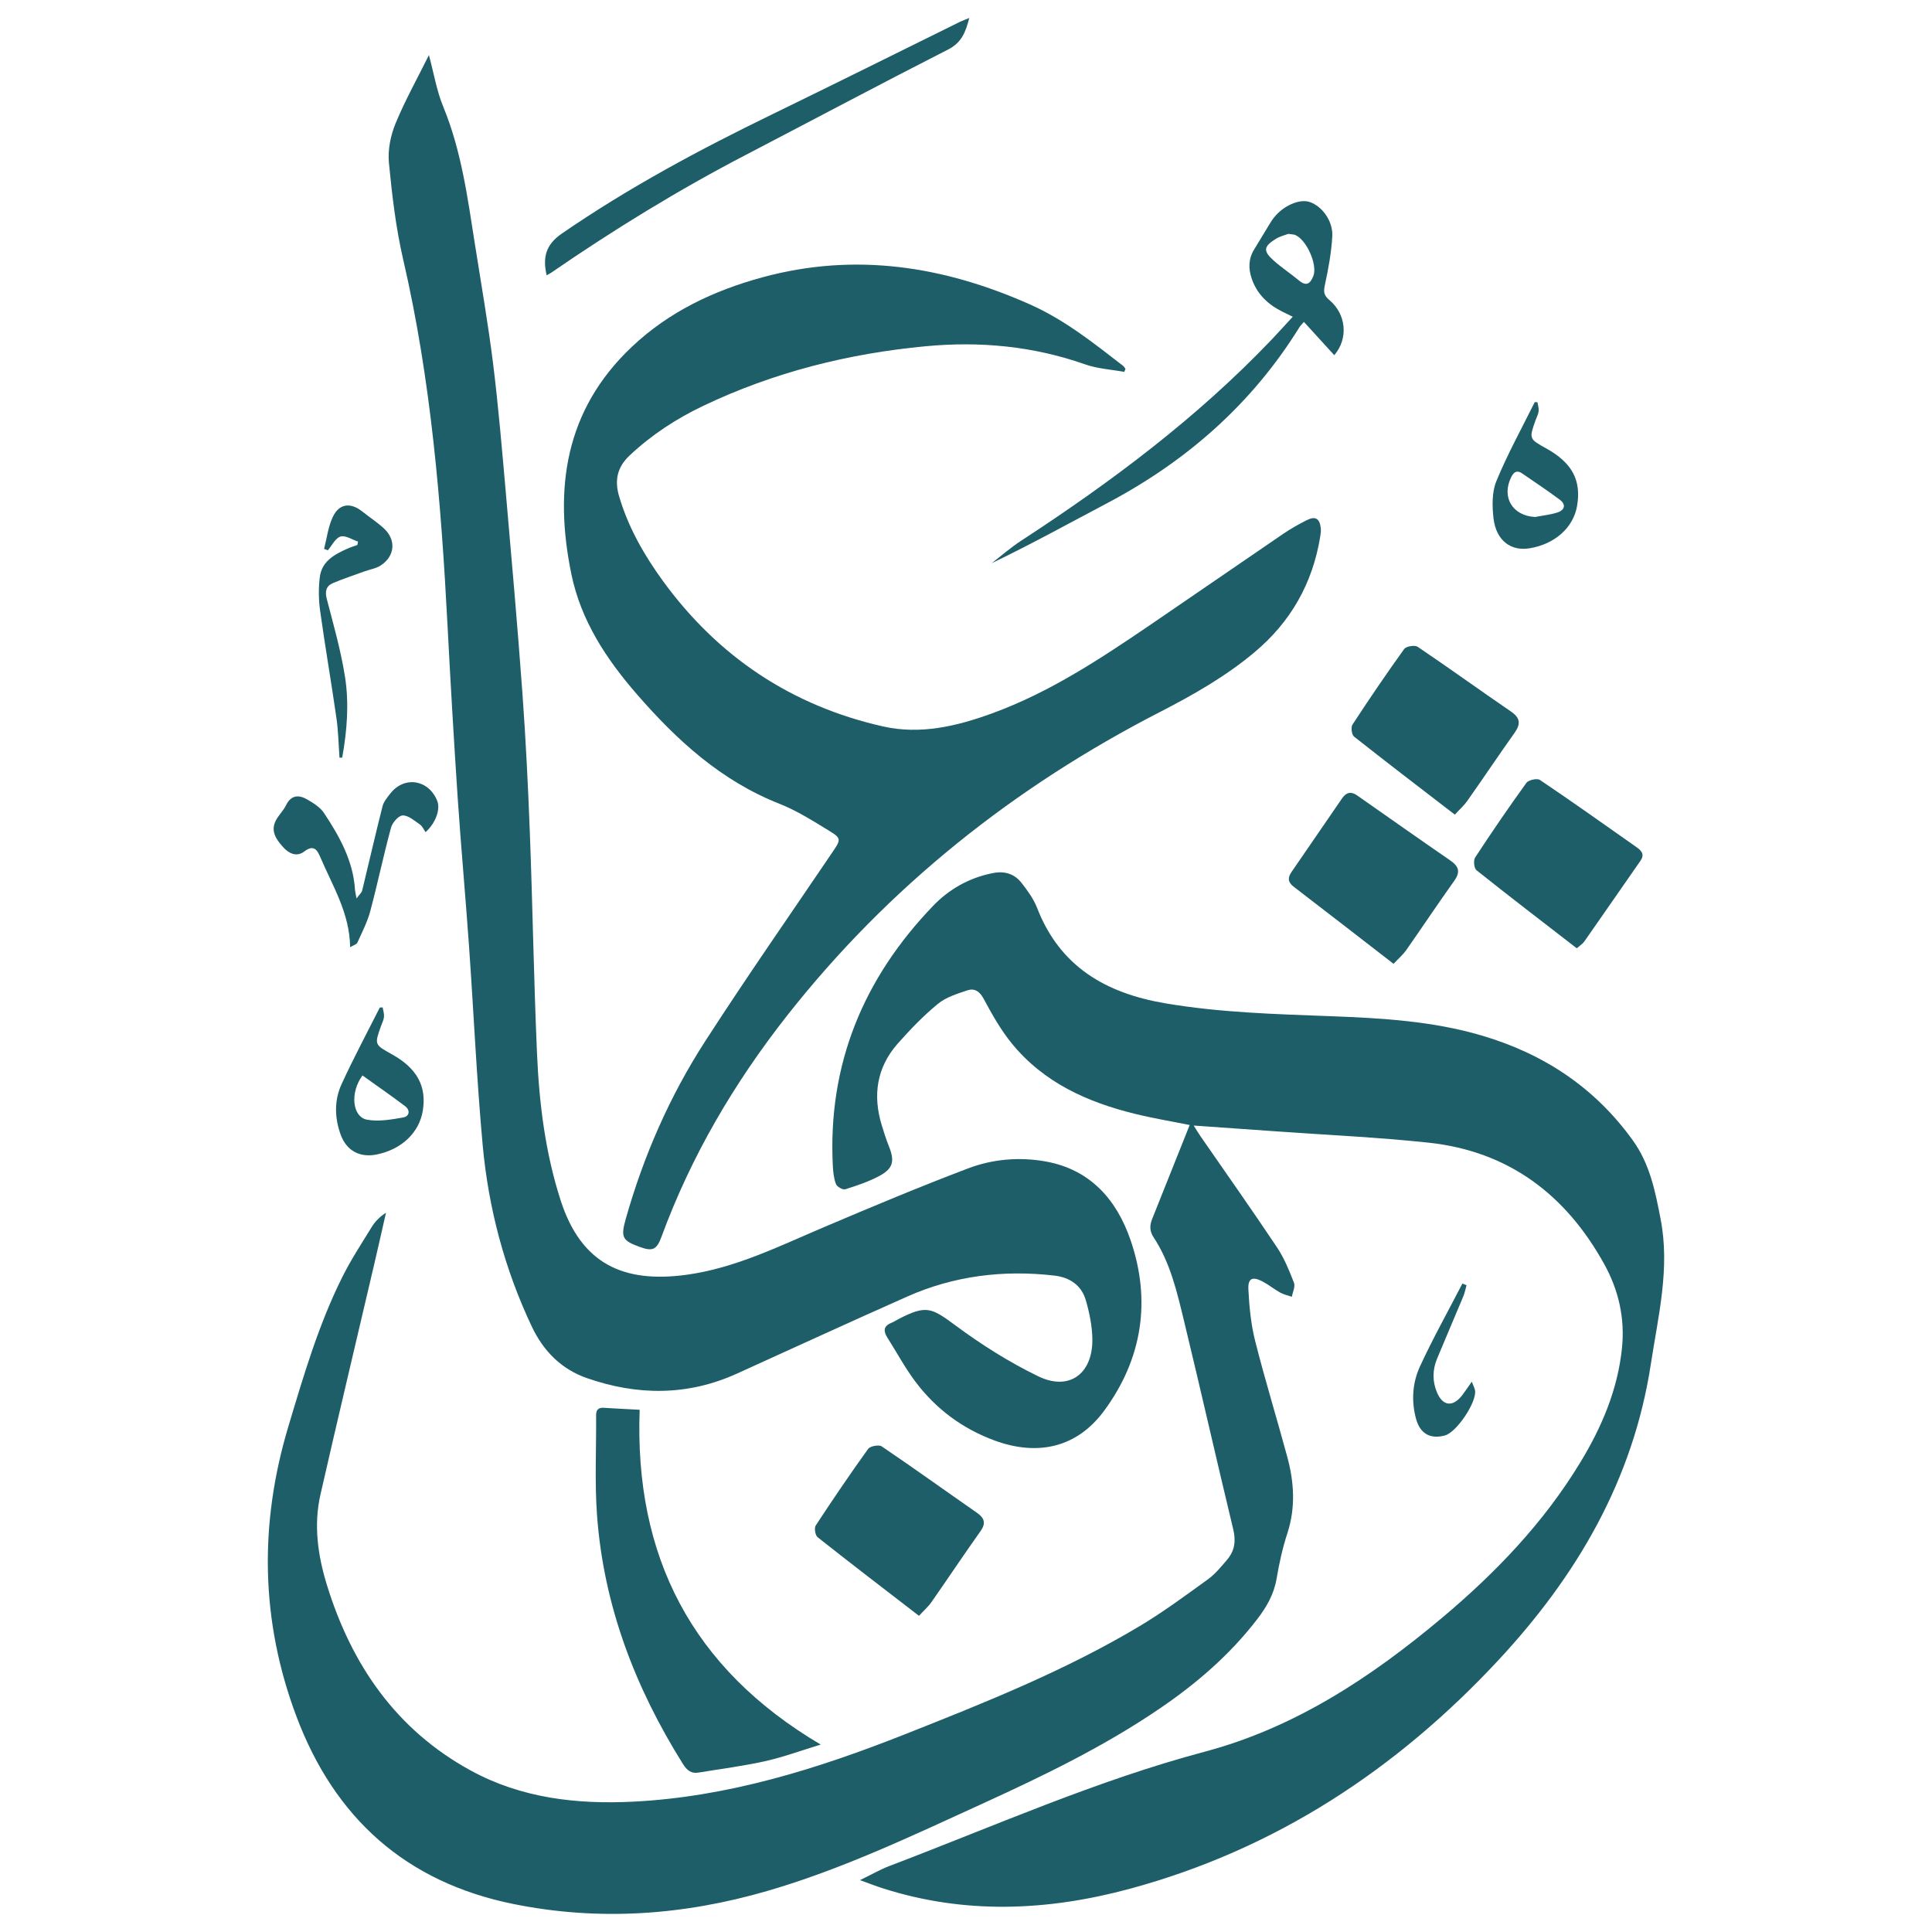 <?xml version="1.0" encoding="utf-8"?>
<!-- Generator: Adobe Illustrator 24.1.1, SVG Export Plug-In . SVG Version: 6.00 Build 0)  -->
<svg version="1.1" id="شعار_الشيخ" xmlns="http://www.w3.org/2000/svg" xmlns:xlink="http://www.w3.org/1999/xlink"
	 x="0px" y="0px" viewBox="0 0 283.46 283.46" style="enable-background:new 0 0 283.46 283.46;" xml:space="preserve">
<style type="text/css">
	.st0{fill:#1D5E69;}
</style>
<path class="st0" d="M174.55,165.06c-2.62-0.53-5.35-0.98-8.03-1.64c-6.98-1.71-13.37-4.58-18.04-10.29c-1.64-2-2.94-4.32-4.17-6.61
	c-0.61-1.13-1.38-1.56-2.41-1.21c-1.5,0.51-3.12,1-4.3,1.98c-2.13,1.75-4.07,3.77-5.9,5.84c-3.08,3.5-3.68,7.59-2.32,12
	c0.31,1.02,0.63,2.04,1.03,3.03c0.9,2.23,0.64,3.31-1.5,4.43c-1.55,0.81-3.23,1.38-4.91,1.9c-0.36,0.11-1.2-0.38-1.35-0.77
	c-0.32-0.83-0.41-1.77-0.46-2.67c-0.75-14.89,4.49-27.51,14.71-38.14c2.35-2.45,5.27-4.11,8.71-4.8c1.8-0.36,3.21,0.08,4.28,1.44
	c0.88,1.13,1.76,2.34,2.27,3.65c3.34,8.63,10.09,12.52,18.78,14c8.09,1.38,16.25,1.59,24.42,1.9c7.42,0.28,14.83,0.71,22.03,2.83
	c9.11,2.68,16.62,7.64,22.2,15.42c2.48,3.46,3.27,7.44,4.05,11.5c1.41,7.25-0.35,14.21-1.43,21.28
	c-2.6,17.03-10.88,31.11-22.39,43.47c-14.94,16.05-32.7,27.73-54.02,33.51c-12.08,3.27-24.23,3.81-36.34-0.08
	c-0.95-0.3-1.87-0.67-3.28-1.18c1.69-0.82,2.93-1.54,4.25-2.05c15.35-5.83,30.38-12.55,46.32-16.79
	c13.23-3.52,24.4-10.9,34.76-19.59c7.91-6.63,14.99-14.01,20.37-22.89c3.13-5.16,5.46-10.62,6.09-16.71
	c0.46-4.41-0.49-8.54-2.6-12.35c-5.63-10.19-14.04-16.57-25.79-17.82c-7.38-0.79-14.8-1.12-22.21-1.65
	c-3.99-0.29-7.98-0.56-12.23-0.86c0.37,0.59,0.65,1.07,0.97,1.53c3.77,5.45,7.59,10.86,11.27,16.37c1.05,1.58,1.78,3.39,2.47,5.17
	c0.22,0.56-0.19,1.36-0.31,2.05c-0.57-0.19-1.17-0.32-1.69-0.6c-0.89-0.49-1.68-1.15-2.57-1.62c-1.52-0.8-2.2-0.52-2.12,1.15
	c0.13,2.54,0.38,5.13,1,7.58c1.44,5.69,3.17,11.3,4.7,16.96c1.01,3.71,1.25,7.43,0.03,11.2c-0.71,2.17-1.21,4.43-1.59,6.69
	c-0.39,2.3-1.48,4.18-2.87,5.98c-3.99,5.19-8.87,9.39-14.24,13.05c-8.15,5.56-16.99,9.84-25.93,13.93
	c-10.39,4.74-20.71,9.68-31.72,12.87c-12.24,3.55-24.64,4.45-37.23,1.9c-15.78-3.2-26.21-12.63-31.8-27.47
	c-5.28-14.01-5.51-28.25-1.2-42.6c2.24-7.47,4.43-14.95,7.93-21.95c1.26-2.52,2.82-4.9,4.3-7.31c0.49-0.8,1.17-1.49,2.09-2.09
	c-0.58,2.55-1.15,5.11-1.75,7.66c-2.62,11.22-5.3,22.43-7.86,33.67c-1.03,4.49-0.39,8.96,0.94,13.28
	c3.61,11.72,10.17,21.27,21.14,27.25c7.39,4.03,15.49,4.96,23.78,4.55c13.95-0.7,27.08-4.82,39.92-9.9
	c11.76-4.65,23.53-9.35,34.43-15.87c3.47-2.08,6.74-4.5,10.03-6.88c1.06-0.77,1.92-1.85,2.79-2.86c1.11-1.31,1.3-2.76,0.88-4.48
	c-2.45-10.17-4.75-20.37-7.21-30.53c-1.03-4.24-2-8.54-4.46-12.27c-0.6-0.9-0.6-1.75-0.22-2.7
	C170.86,174.32,172.67,169.77,174.55,165.06z"/>
<path class="st0" d="M62.93,8.08c0.72,2.65,1.13,5.21,2.09,7.55c2.68,6.49,3.58,13.36,4.66,20.2c0.92,5.85,1.94,11.68,2.67,17.55
	c0.78,6.3,1.31,12.64,1.87,18.97c0.85,9.74,1.71,19.48,2.42,29.22c0.5,6.87,0.84,13.76,1.1,20.65c0.41,10.79,0.58,21.59,1.05,32.37
	c0.32,7.31,1.21,14.57,3.49,21.6c3,9.21,9.14,12.1,18.4,10.85c7.18-0.97,13.62-4.2,20.2-6.99c7.01-2.98,14.05-5.93,21.17-8.63
	c3.62-1.37,7.52-1.7,11.38-1.01c6.55,1.18,10.41,5.63,12.43,11.5c3.07,8.91,1.74,17.46-3.86,25.07c-3.93,5.34-9.62,6.72-16.02,4.39
	c-4.74-1.73-8.66-4.64-11.68-8.66c-1.53-2.04-2.75-4.32-4.12-6.48c-0.59-0.94-0.56-1.68,0.6-2.14c0.39-0.16,0.75-0.41,1.13-0.6
	c3.99-2.04,4.73-1.65,8.31,1c3.79,2.81,7.85,5.37,12.09,7.43c4.5,2.2,7.98-0.29,7.96-5.35c-0.01-1.94-0.42-3.92-0.96-5.8
	c-0.64-2.2-2.36-3.36-4.63-3.62c-7.48-0.86-14.73,0.03-21.62,3.1c-8.33,3.7-16.63,7.51-24.93,11.28c-7.24,3.29-14.62,3.24-22,0.67
	c-3.73-1.29-6.38-3.93-8.1-7.56c-4-8.45-6.36-17.36-7.21-26.61c-0.89-9.73-1.32-19.51-2.01-29.26c-0.51-7.25-1.17-14.48-1.66-21.73
	c-0.56-8.42-1.05-16.85-1.49-25.28c-0.94-18.04-2.41-36-6.5-53.66c-1.08-4.66-1.64-9.46-2.1-14.23c-0.18-1.88,0.25-3.99,0.97-5.75
	C59.45,14.68,61.28,11.42,62.93,8.08z"/>
<path class="st0" d="M164.95,54.56c-1.93-0.35-3.94-0.46-5.77-1.11c-7.6-2.67-15.39-3.4-23.36-2.65
	c-11.36,1.07-22.28,3.81-32.61,8.73c-3.97,1.89-7.62,4.27-10.85,7.31c-1.84,1.74-2.2,3.69-1.53,5.96c1.34,4.57,3.69,8.67,6.45,12.46
	c8.08,11.09,18.85,18.29,32.27,21.32c5.5,1.24,10.82-0.03,15.99-1.91c8.36-3.04,15.72-7.89,23.02-12.85
	c6.58-4.48,13.13-9.01,19.7-13.49c1.1-0.75,2.27-1.41,3.46-2.01c1.26-0.64,1.91-0.25,2.06,1.15c0.05,0.42-0.01,0.85-0.08,1.27
	c-1.12,6.87-4.33,12.52-9.69,17c-4.21,3.52-8.92,6.2-13.78,8.7c-21.4,10.99-39.85,25.63-54.76,44.58
	c-7.77,9.89-14.08,20.62-18.43,32.47c-0.69,1.87-1.3,2.14-3.14,1.47c-2.58-0.93-2.86-1.4-2.09-4.12
	c2.62-9.26,6.45-18.02,11.66-26.08c6.08-9.42,12.5-18.62,18.79-27.91c1.08-1.6,1.18-1.87-0.48-2.88c-2.41-1.47-4.83-3.02-7.44-4.05
	c-8.52-3.36-14.99-9.27-20.87-16.03c-4.51-5.19-8.23-10.82-9.64-17.66c-2.58-12.55-0.94-24.06,8.86-33.33
	c5.44-5.15,12-8.26,19.16-10.21c13.61-3.7,26.61-1.66,39.3,3.99c5.05,2.25,9.29,5.64,13.6,8.97c0.15,0.12,0.25,0.3,0.38,0.46
	C165.06,54.27,165.01,54.42,164.95,54.56z"/>
<path class="st0" d="M93.85,206.84c-0.79,21.5,7.65,37.95,26.56,49.12c-2.95,0.9-5.52,1.85-8.17,2.44c-3.21,0.72-6.5,1.13-9.75,1.67
	c-1.09,0.18-1.7-0.33-2.29-1.26c-7.03-11.22-11.65-23.28-12.61-36.56c-0.35-4.83-0.09-9.71-0.13-14.57
	c-0.01-0.8,0.29-1.18,1.13-1.13C90.28,206.66,91.98,206.74,93.85,206.84z"/>
<path class="st0" d="M134.83,237.07c-5.1-3.93-10.02-7.69-14.87-11.53c-0.35-0.28-0.52-1.35-0.28-1.72
	c2.49-3.8,5.04-7.55,7.69-11.24c0.3-0.41,1.57-0.65,1.99-0.37c4.69,3.17,9.28,6.48,13.93,9.71c1.12,0.78,1.43,1.52,0.56,2.74
	c-2.44,3.44-4.78,6.95-7.19,10.4C136.18,235.75,135.52,236.32,134.83,237.07z"/>
<path class="st0" d="M231.34,139.13c-4.95-3.83-9.87-7.59-14.71-11.45c-0.36-0.29-0.48-1.45-0.2-1.87
	c2.43-3.71,4.93-7.37,7.53-10.96c0.31-0.42,1.57-0.69,1.97-0.42c4.74,3.19,9.4,6.5,14.07,9.79c0.72,0.5,1.4,1.04,0.68,2.08
	c-2.75,3.94-5.47,7.89-8.23,11.83C232.2,138.49,231.77,138.75,231.34,139.13z"/>
<path class="st0" d="M204.46,141.41c-5.02-3.88-9.82-7.61-14.65-11.31c-0.89-0.68-0.89-1.34-0.31-2.18
	c2.48-3.6,4.95-7.22,7.43-10.82c0.59-0.85,1.3-1.02,2.18-0.4c4.54,3.18,9.08,6.38,13.65,9.53c1.24,0.85,1.56,1.65,0.62,2.98
	c-2.42,3.39-4.72,6.85-7.11,10.26C205.78,140.14,205.12,140.7,204.46,141.41z"/>
<path class="st0" d="M213.45,119.52c-5.02-3.86-9.94-7.62-14.79-11.45c-0.34-0.27-0.48-1.36-0.23-1.75
	c2.45-3.75,4.97-7.46,7.59-11.1c0.29-0.4,1.56-0.61,1.98-0.32c4.6,3.1,9.1,6.36,13.68,9.49c1.36,0.93,1.47,1.8,0.55,3.11
	c-2.35,3.3-4.6,6.67-6.94,9.99C214.79,118.2,214.11,118.8,213.45,119.52z"/>
<path class="st0" d="M195.76,52.11c-1.53-1.68-2.96-3.25-4.45-4.88c-0.33,0.38-0.53,0.56-0.66,0.78
	c-6.96,11.23-16.51,19.62-28.13,25.77c-5.64,2.98-11.23,6.07-17.02,8.85c1.45-1.12,2.84-2.34,4.37-3.33
	c13.19-8.6,25.74-17.99,36.66-29.43c1.02-1.07,2.01-2.18,3.14-3.4c-0.65-0.32-1.12-0.54-1.58-0.77c-2.08-1.05-3.67-2.56-4.44-4.82
	c-0.51-1.48-0.48-2.93,0.37-4.3c0.81-1.32,1.6-2.65,2.41-3.97c0.14-0.23,0.3-0.45,0.46-0.66c1.38-1.77,3.77-2.82,5.27-2.31
	c1.8,0.61,3.43,2.77,3.31,5.03c-0.13,2.37-0.57,4.74-1.07,7.07c-0.22,1-0.23,1.55,0.64,2.28C197.5,46.07,197.88,49.65,195.76,52.11z
	 M189.02,34.31c-0.49,0.19-1.23,0.36-1.84,0.74c-1.79,1.11-1.88,1.77-0.34,3.15c1.18,1.06,2.53,1.94,3.75,2.96
	c1.1,0.91,1.67,0.43,2.1-0.66c0.67-1.69-1.09-5.54-2.79-6.07C189.69,34.38,189.47,34.38,189.02,34.31z"/>
<path class="st0" d="M80.2,40.39c-0.6-2.66-0.12-4.5,2.23-6.12c9.79-6.74,20.21-12.32,30.87-17.5c9.21-4.48,18.37-9.04,27.55-13.57
	c0.37-0.18,0.77-0.32,1.36-0.56c-0.53,2.03-1.09,3.59-3.08,4.61c-9.93,5.06-19.77,10.3-29.66,15.45
	c-9.91,5.15-19.4,10.98-28.6,17.31C80.72,40.11,80.53,40.2,80.2,40.39z"/>
<path class="st0" d="M62.44,122.09c-0.28-0.39-0.47-0.87-0.83-1.12c-0.8-0.55-1.67-1.34-2.52-1.33c-0.6,0-1.52,1.05-1.72,1.79
	c-1.1,4.05-1.96,8.18-3.04,12.24c-0.43,1.6-1.21,3.11-1.9,4.64c-0.12,0.26-0.58,0.37-1.06,0.66c-0.06-5-2.58-8.99-4.38-13.22
	c-0.45-1.06-0.97-1.88-2.35-0.82c-1.13,0.86-2.27,0.29-3.12-0.66c-0.97-1.09-1.85-2.3-1.07-3.85c0.4-0.8,1.11-1.45,1.51-2.26
	c0.75-1.55,1.89-1.58,3.14-0.85c0.9,0.53,1.89,1.14,2.44,1.98c2.28,3.44,4.29,7.03,4.55,11.3c0.02,0.26,0.09,0.52,0.22,1.23
	c0.42-0.58,0.75-0.84,0.83-1.17c1-4.11,1.94-8.24,2.98-12.34c0.17-0.69,0.71-1.32,1.16-1.9c2.06-2.61,5.61-2.04,6.87,1.09
	C64.64,118.73,63.94,120.74,62.44,122.09z"/>
<path class="st0" d="M56.14,147.8c0.08,0.46,0.24,0.93,0.2,1.38c-0.04,0.46-0.28,0.91-0.44,1.36c-0.97,2.72-0.97,2.72,1.59,4.14
	c3.69,2.05,5.13,4.69,4.54,8.29c-0.53,3.22-3.1,5.66-6.74,6.41c-2.5,0.51-4.46-0.54-5.32-2.94c-0.88-2.45-0.94-4.99,0.13-7.34
	c1.74-3.81,3.73-7.52,5.62-11.27C55.86,147.83,56,147.82,56.14,147.8z M53.18,157.79c-1.87,2.55-1.47,6.06,0.63,6.48
	c1.69,0.33,3.57-0.01,5.32-0.31c0.93-0.15,1.12-1.05,0.3-1.67C57.4,160.76,55.31,159.31,53.18,157.79z"/>
<path class="st0" d="M225.57,59.01c0.07,0.44,0.22,0.88,0.18,1.3c-0.05,0.46-0.3,0.9-0.46,1.36c-0.96,2.72-0.96,2.72,1.62,4.15
	c3.77,2.1,5.13,4.68,4.47,8.45c-0.56,3.15-3.25,5.55-6.93,6.17c-2.78,0.47-4.93-1.13-5.32-4.37c-0.21-1.8-0.25-3.87,0.42-5.49
	c1.63-3.96,3.72-7.74,5.63-11.59C225.3,59.01,225.44,59.01,225.57,59.01z M225.23,75.85c1.09-0.21,2.22-0.32,3.27-0.66
	c1.07-0.35,1.32-1.16,0.33-1.89c-1.8-1.33-3.66-2.58-5.5-3.84c-0.75-0.51-1.21-0.25-1.61,0.55
	C220.26,72.95,221.92,75.69,225.23,75.85z"/>
<path class="st0" d="M49.81,111.17c-0.14-1.94-0.17-3.9-0.45-5.82c-0.75-5.27-1.67-10.52-2.4-15.8c-0.22-1.62-0.24-3.31-0.03-4.93
	c0.3-2.28,2.16-3.29,4.06-4.13c0.47-0.21,0.96-0.35,1.44-0.53c0.03-0.17,0.06-0.33,0.1-0.5c-0.87-0.28-1.85-0.96-2.57-0.74
	c-0.76,0.23-1.25,1.31-1.86,2.02c-0.18-0.07-0.36-0.14-0.55-0.21c0.41-1.59,0.6-3.28,1.3-4.73c0.93-1.94,2.61-2.11,4.31-0.75
	c1.04,0.83,2.17,1.56,3.15,2.46c1.85,1.69,1.65,4.11-0.48,5.47c-0.69,0.44-1.58,0.57-2.38,0.86c-1.53,0.56-3.08,1.07-4.58,1.7
	c-1.02,0.43-1.22,1.21-0.92,2.35c0.98,3.76,2.05,7.52,2.66,11.35c0.63,3.95,0.31,7.97-0.4,11.91
	C50.08,111.16,49.94,111.16,49.81,111.17z"/>
<path class="st0" d="M215.94,202.72c0.24,0.63,0.43,0.96,0.48,1.31c0.24,1.72-2.71,6.1-4.4,6.57c-2.15,0.6-3.67-0.25-4.26-2.43
	c-0.71-2.62-0.53-5.29,0.57-7.68c1.91-4.14,4.14-8.12,6.23-12.17c0.2,0.08,0.4,0.17,0.61,0.25c-0.16,0.55-0.26,1.12-0.48,1.64
	c-1.27,3.05-2.58,6.08-3.84,9.12c-0.68,1.64-0.72,3.31-0.01,4.98c0.83,1.96,2.26,2.17,3.62,0.49
	C214.9,204.23,215.31,203.61,215.94,202.72z"/>
</svg>
